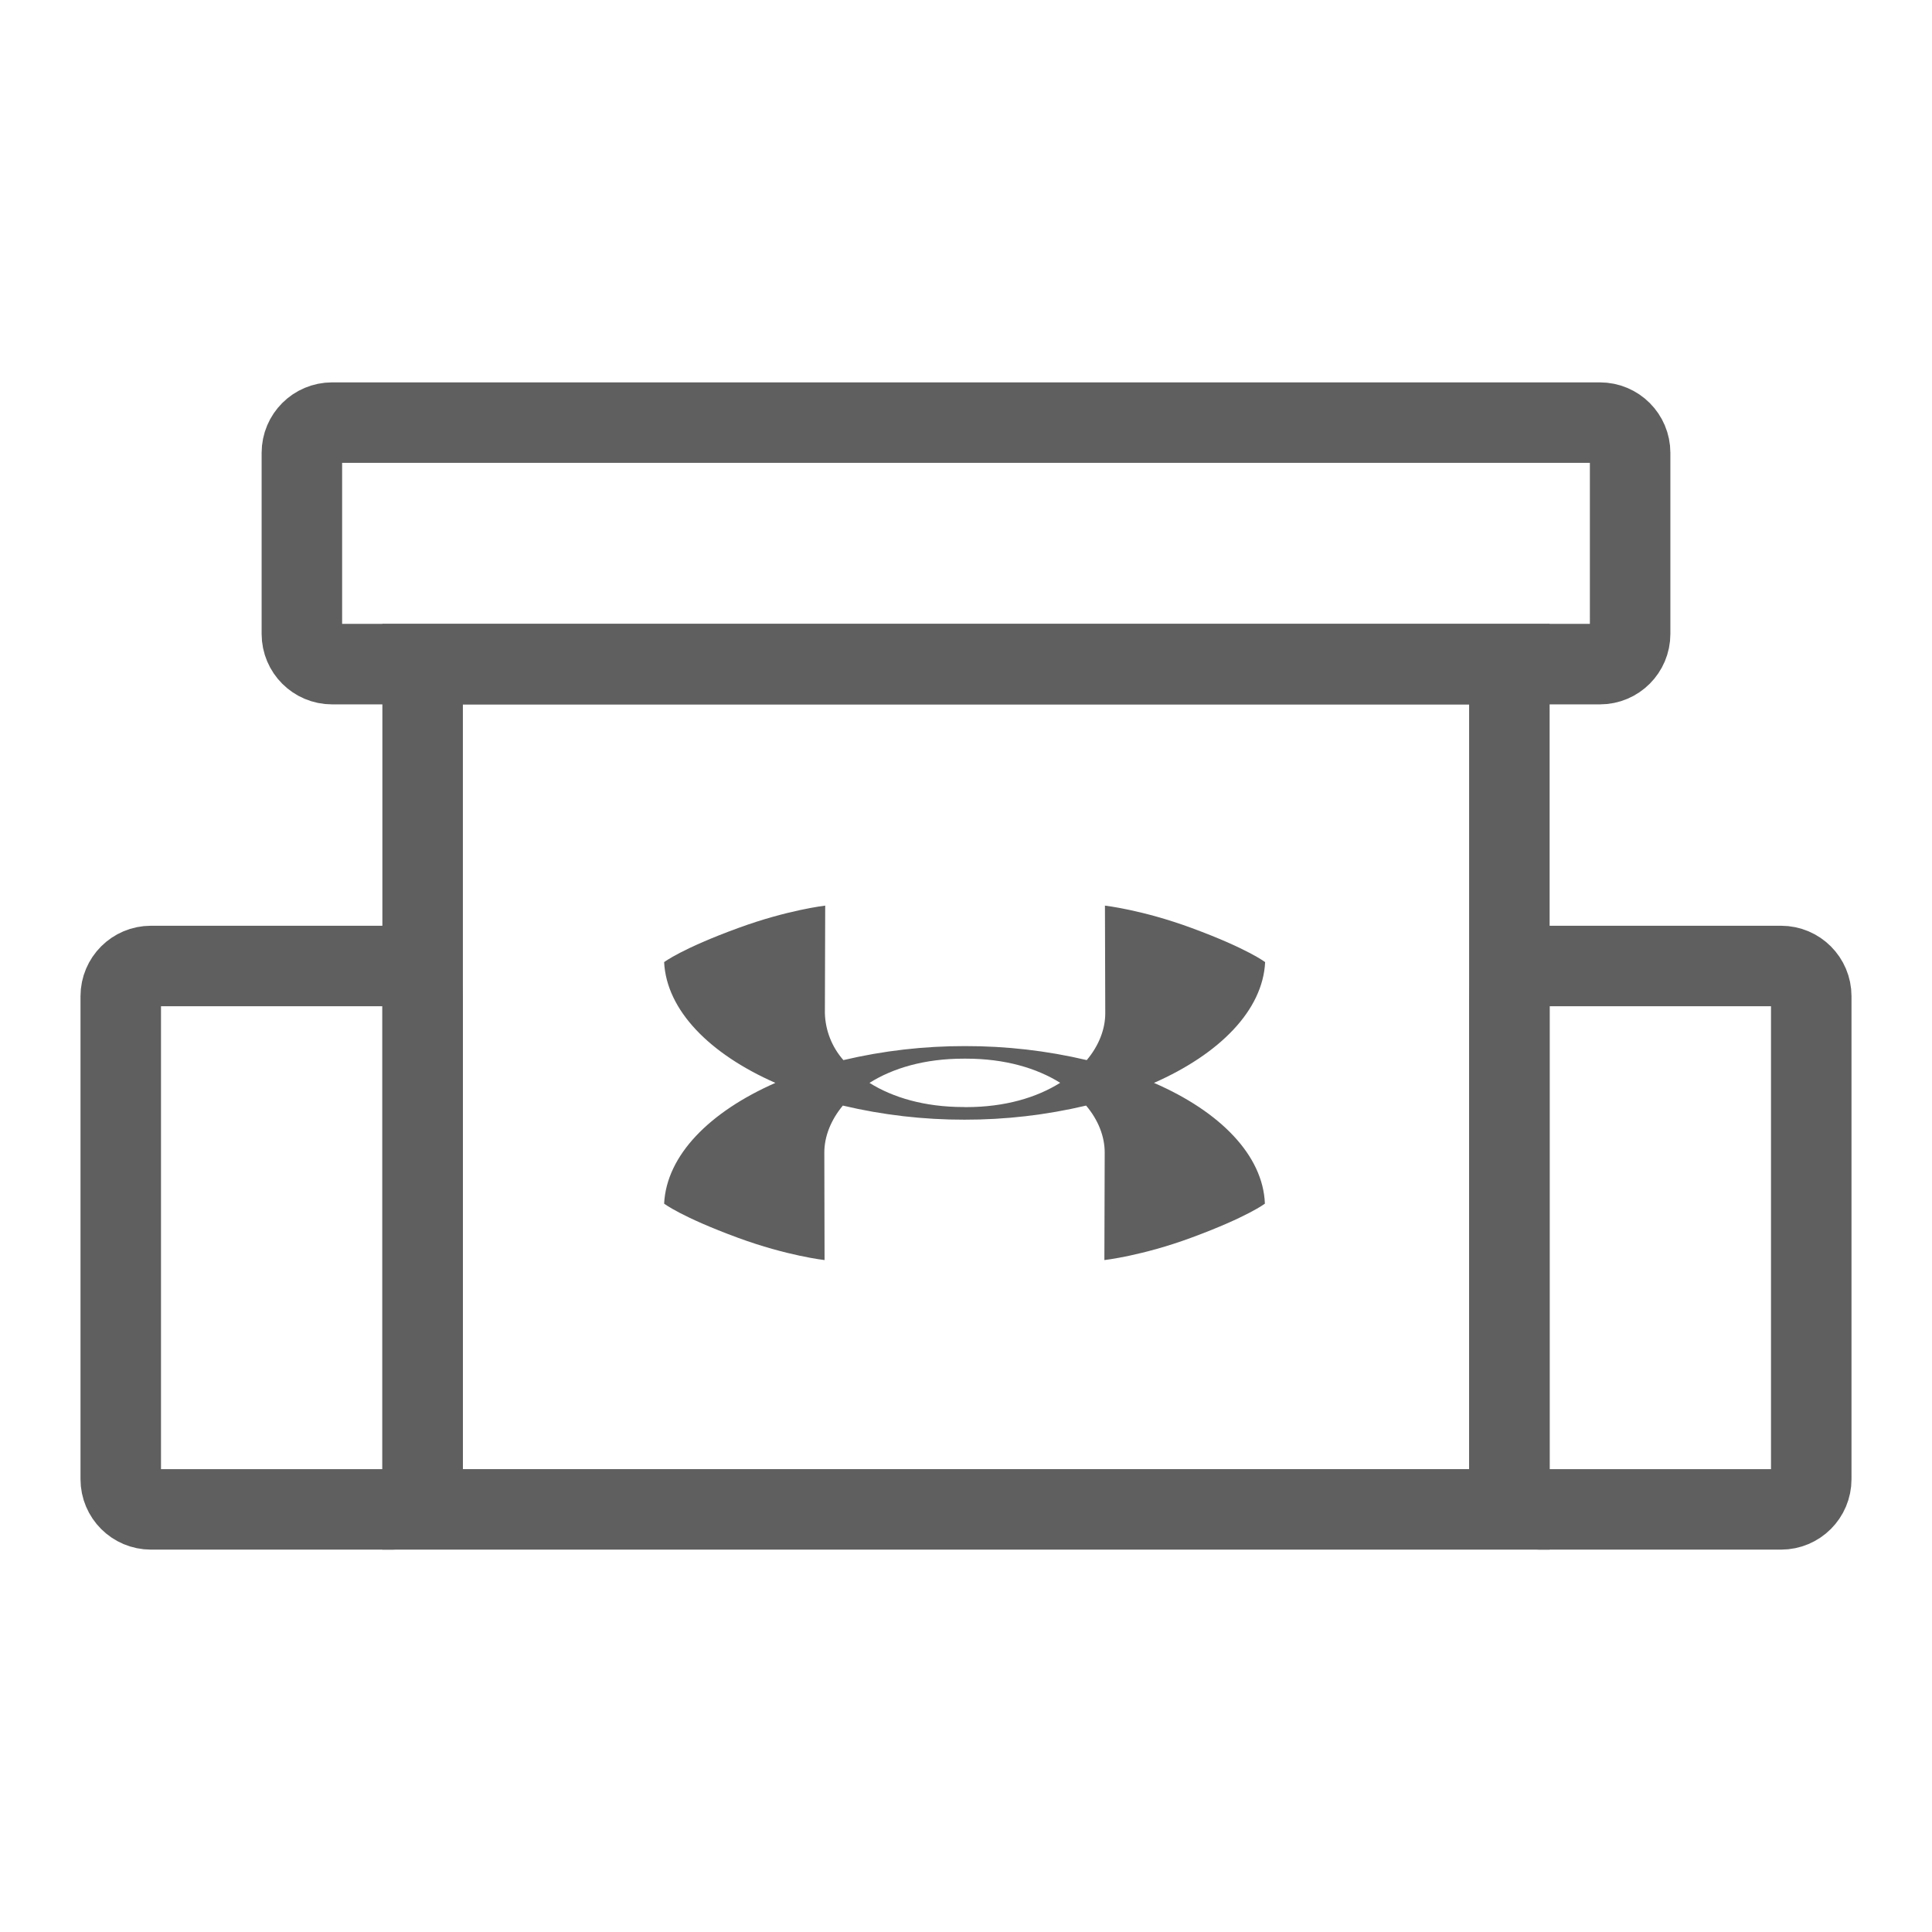 <svg width="24" height="24" viewBox="0 0 24 24" fill="none" xmlns="http://www.w3.org/2000/svg">
<path fill-rule="evenodd" clip-rule="evenodd" d="M5.25 8.25H18.75V18.75H5.25V8.25Z" stroke="#5F5F5F"/>
<path d="M19.875 5.25H4.125C3.918 5.25 3.75 5.418 3.75 5.625V7.875C3.75 8.082 3.918 8.25 4.125 8.25H19.875C20.082 8.25 20.25 8.082 20.25 7.875V5.625C20.25 5.418 20.082 5.25 19.875 5.25Z" stroke="#5F5F5F"/>
<path fill-rule="evenodd" clip-rule="evenodd" d="M14.335 13.452C15.152 13.092 15.687 12.55 15.716 11.952C15.716 11.952 15.501 11.785 14.803 11.528C14.194 11.303 13.726 11.25 13.726 11.25L13.73 12.586C13.73 12.787 13.649 12.992 13.5 13.169C13.005 13.052 12.498 12.994 11.989 12.995C11.48 12.994 10.973 13.052 10.477 13.169C10.335 13.008 10.253 12.802 10.247 12.586L10.251 11.25C10.251 11.25 9.784 11.303 9.171 11.528C8.466 11.785 8.25 11.952 8.25 11.952C8.28 12.55 8.814 13.092 9.632 13.452C8.814 13.812 8.28 14.351 8.25 14.952C8.25 14.952 8.465 15.118 9.164 15.375C9.776 15.601 10.243 15.653 10.243 15.653L10.24 14.317C10.24 14.117 10.322 13.912 10.47 13.734C10.965 13.851 11.472 13.91 11.981 13.909C12.49 13.91 12.997 13.851 13.492 13.734C13.645 13.915 13.723 14.12 13.723 14.317L13.719 15.653C13.719 15.653 14.187 15.601 14.799 15.375C15.497 15.118 15.713 14.952 15.713 14.952C15.69 14.351 15.156 13.808 14.335 13.452ZM11.985 13.752H11.97C11.484 13.752 11.09 13.633 10.801 13.452C11.09 13.27 11.483 13.151 11.971 13.151H12C12.487 13.151 12.88 13.27 13.17 13.451C12.88 13.633 12.487 13.753 12 13.753H11.985V13.752Z" fill="#5F5F5F"/>
<path d="M22.125 12H19.125C18.918 12 18.75 12.168 18.75 12.375V18.375C18.75 18.582 18.918 18.75 19.125 18.75H22.125C22.332 18.75 22.5 18.582 22.5 18.375V12.375C22.5 12.168 22.332 12 22.125 12Z" stroke="#5F5F5F"/>
<path d="M4.875 12H1.875C1.668 12 1.5 12.168 1.5 12.375V18.375C1.5 18.582 1.668 18.75 1.875 18.75H4.875C5.082 18.75 5.25 18.582 5.25 18.375V12.375C5.25 12.168 5.082 12 4.875 12Z" stroke="#5F5F5F"/>
</svg>
